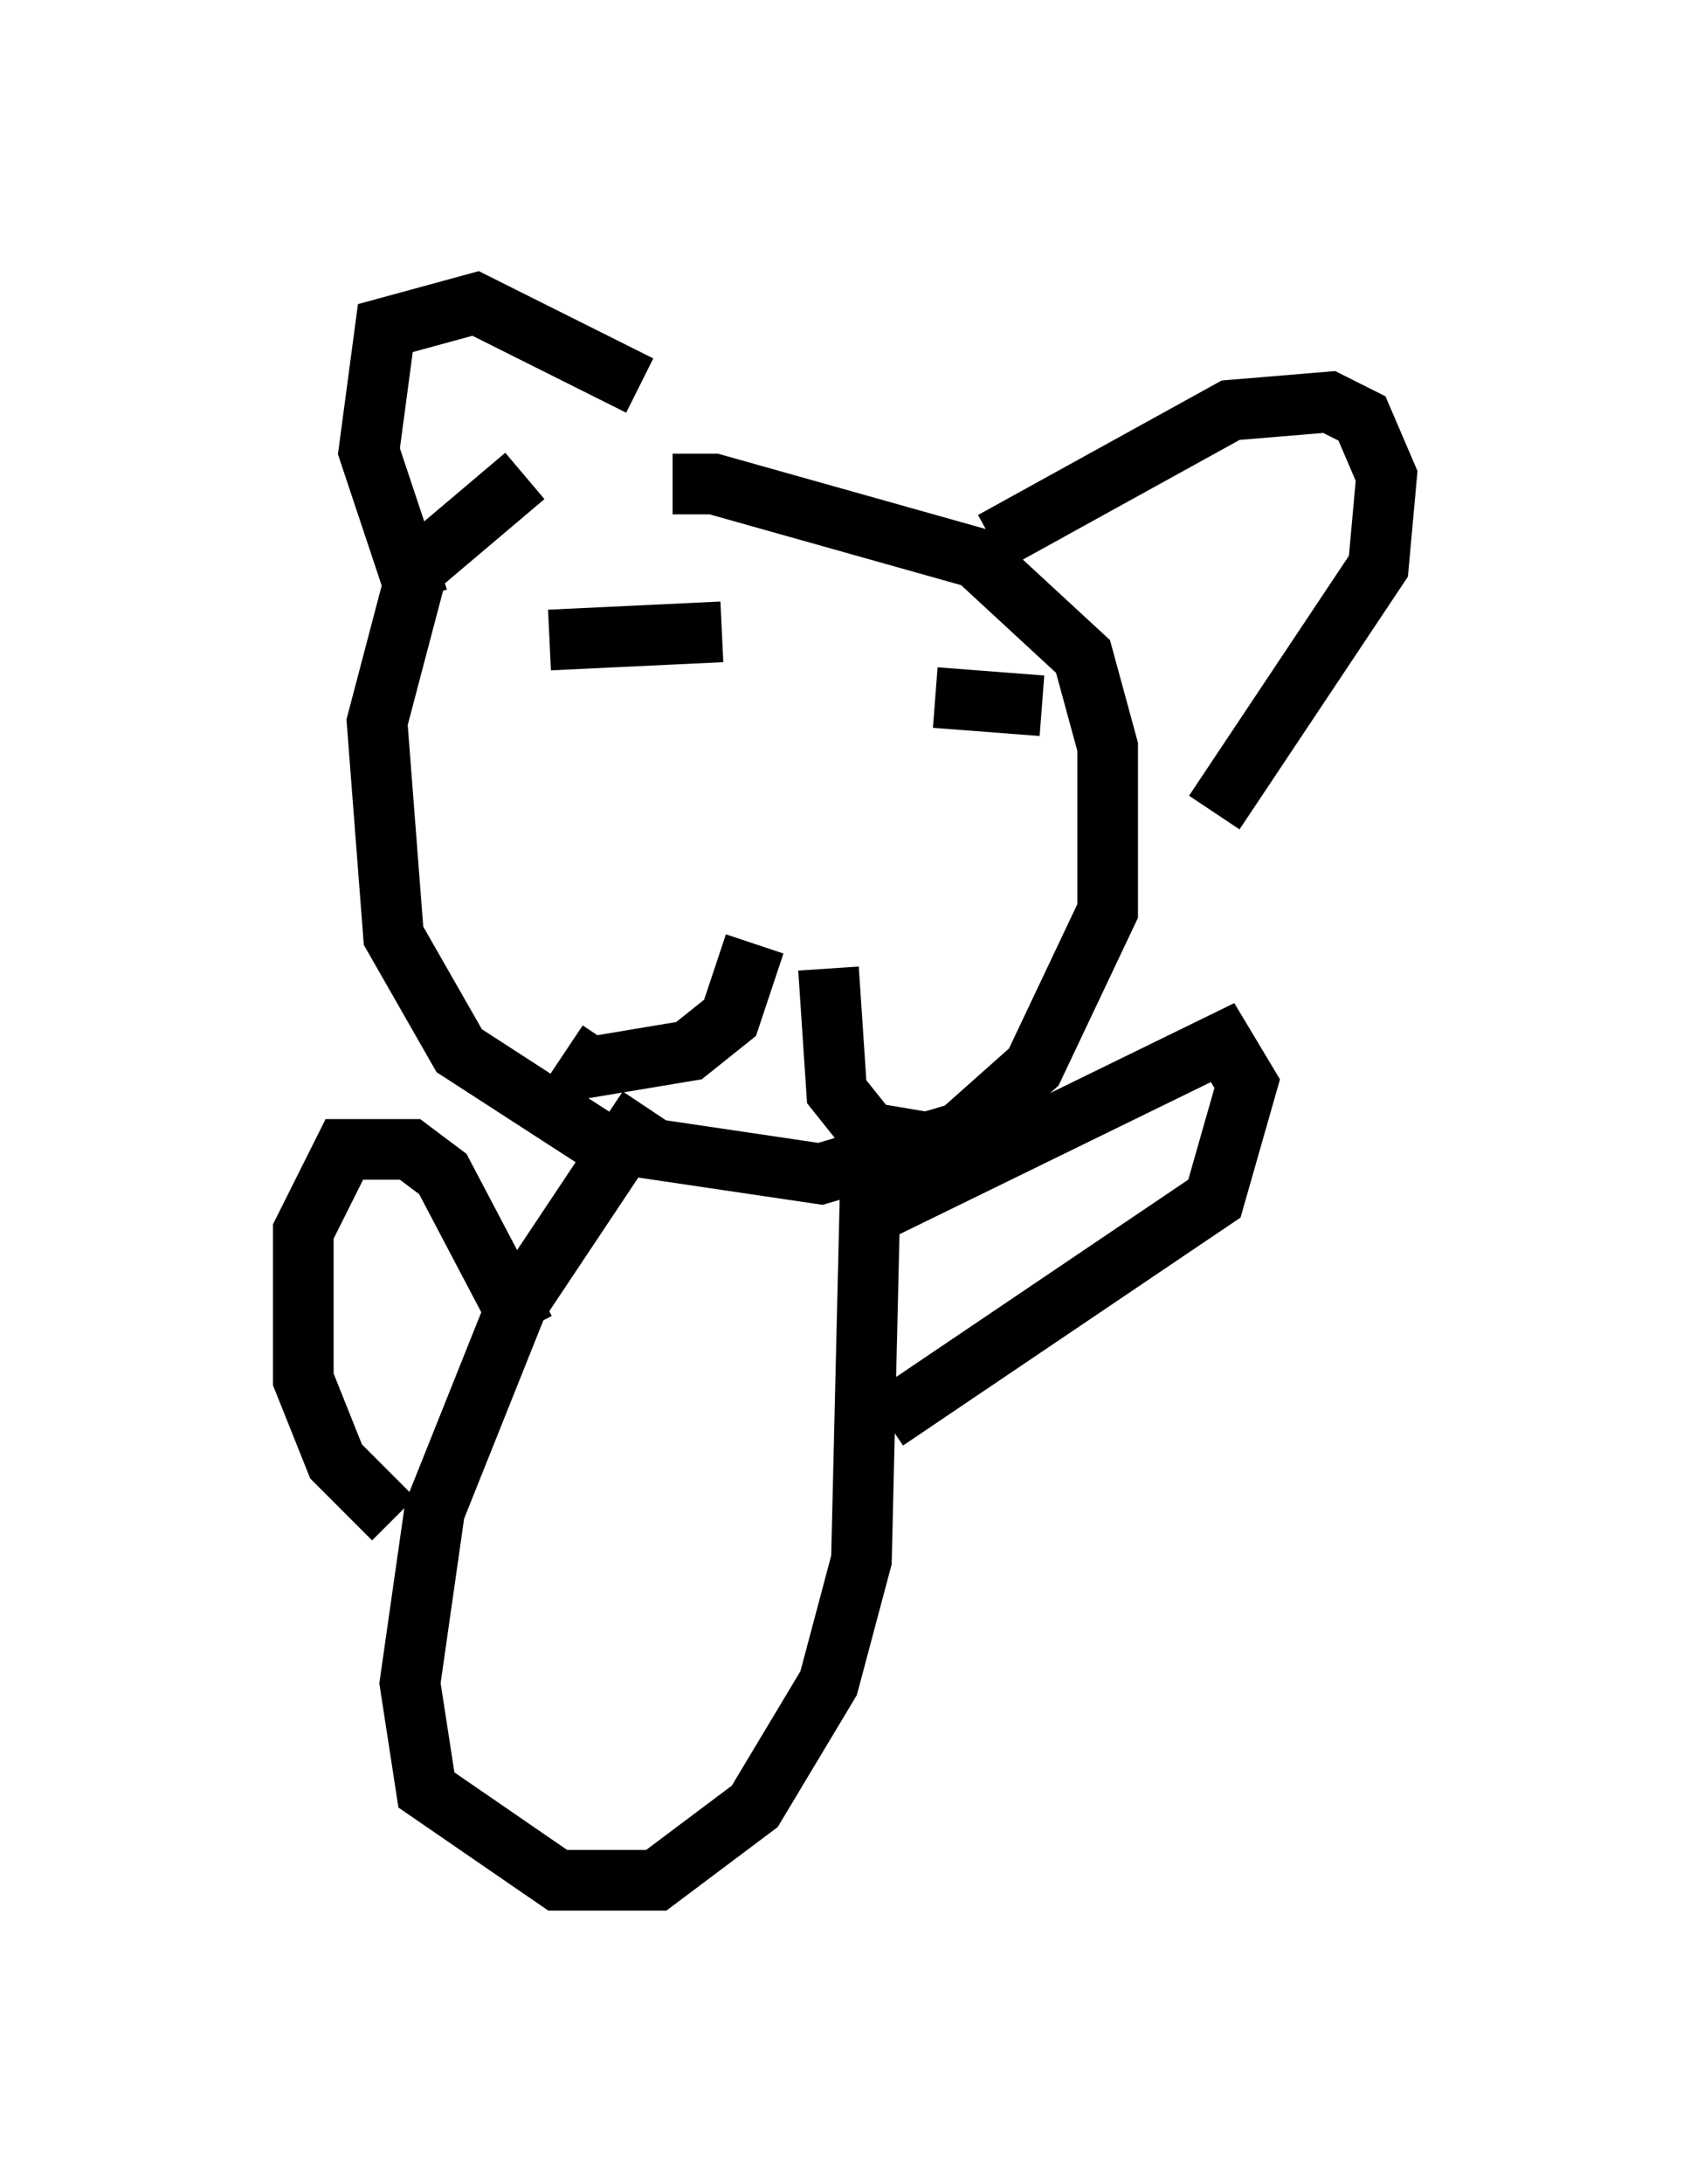 <?xml version="1.0" encoding="utf-8" ?>
<svg baseProfile="full" height="35.981" version="1.1" width="27.862" xmlns="http://www.w3.org/2000/svg" xmlns:ev="http://www.w3.org/2001/xml-events" xmlns:xlink="http://www.w3.org/1999/xlink"><defs /><rect fill="white" height="35.981" width="27.862" x="0" y="0" /><path d="M11.495, 7.842 m-2.842, 0.0 l-1.759, 1.488 -0.677, 2.571 l0.271, 3.518 1.083, 1.894 l2.3, 1.488 3.654, 0.541 l2.3, -0.677 1.218, -1.083 l1.218, -2.571 0.0, -2.706 l-0.406, -1.488 -1.759, -1.624 l-4.33, -1.218 -0.677, 0.0 m0.0, 4.736 l0.0, 0.0 m-2.03, -2.165 l2.842, -0.135 m2.977, 3.248 l0.0, 0.0 m0.541, -2.165 l1.759, 0.135 m-4.736, 3.924 l-0.406, 1.218 -0.677, 0.541 l-1.624, 0.271 -0.406, -0.271 m4.33, -1.353 l0.135, 2.03 0.541, 0.677 l1.624, 0.271 m0.406, -10.013 l3.924, -2.165 1.624, -0.135 l0.541, 0.271 0.406, 0.947 l-0.135, 1.488 -2.706, 4.059 m-9.472, -7.036 l-2.706, -1.353 -1.488, 0.406 l-0.271, 2.03 0.812, 2.436 m3.789, 8.39 l-2.165, 3.248 -1.353, 3.383 l-0.406, 2.842 0.271, 1.759 l2.165, 1.488 1.624, 0.0 l1.624, -1.218 1.218, -2.03 l0.541, -2.03 0.135, -5.683 l5.819, -2.842 0.406, 0.677 l-0.541, 1.894 -5.413, 3.654 m-5.954, -1.488 l-1.353, -2.571 -0.541, -0.406 l-1.083, 0.0 -0.677, 1.353 l0.0, 2.436 0.541, 1.353 l0.947, 0.947 m2.03, 5.277 " fill="none" stroke="black" stroke-width="1" /></svg>